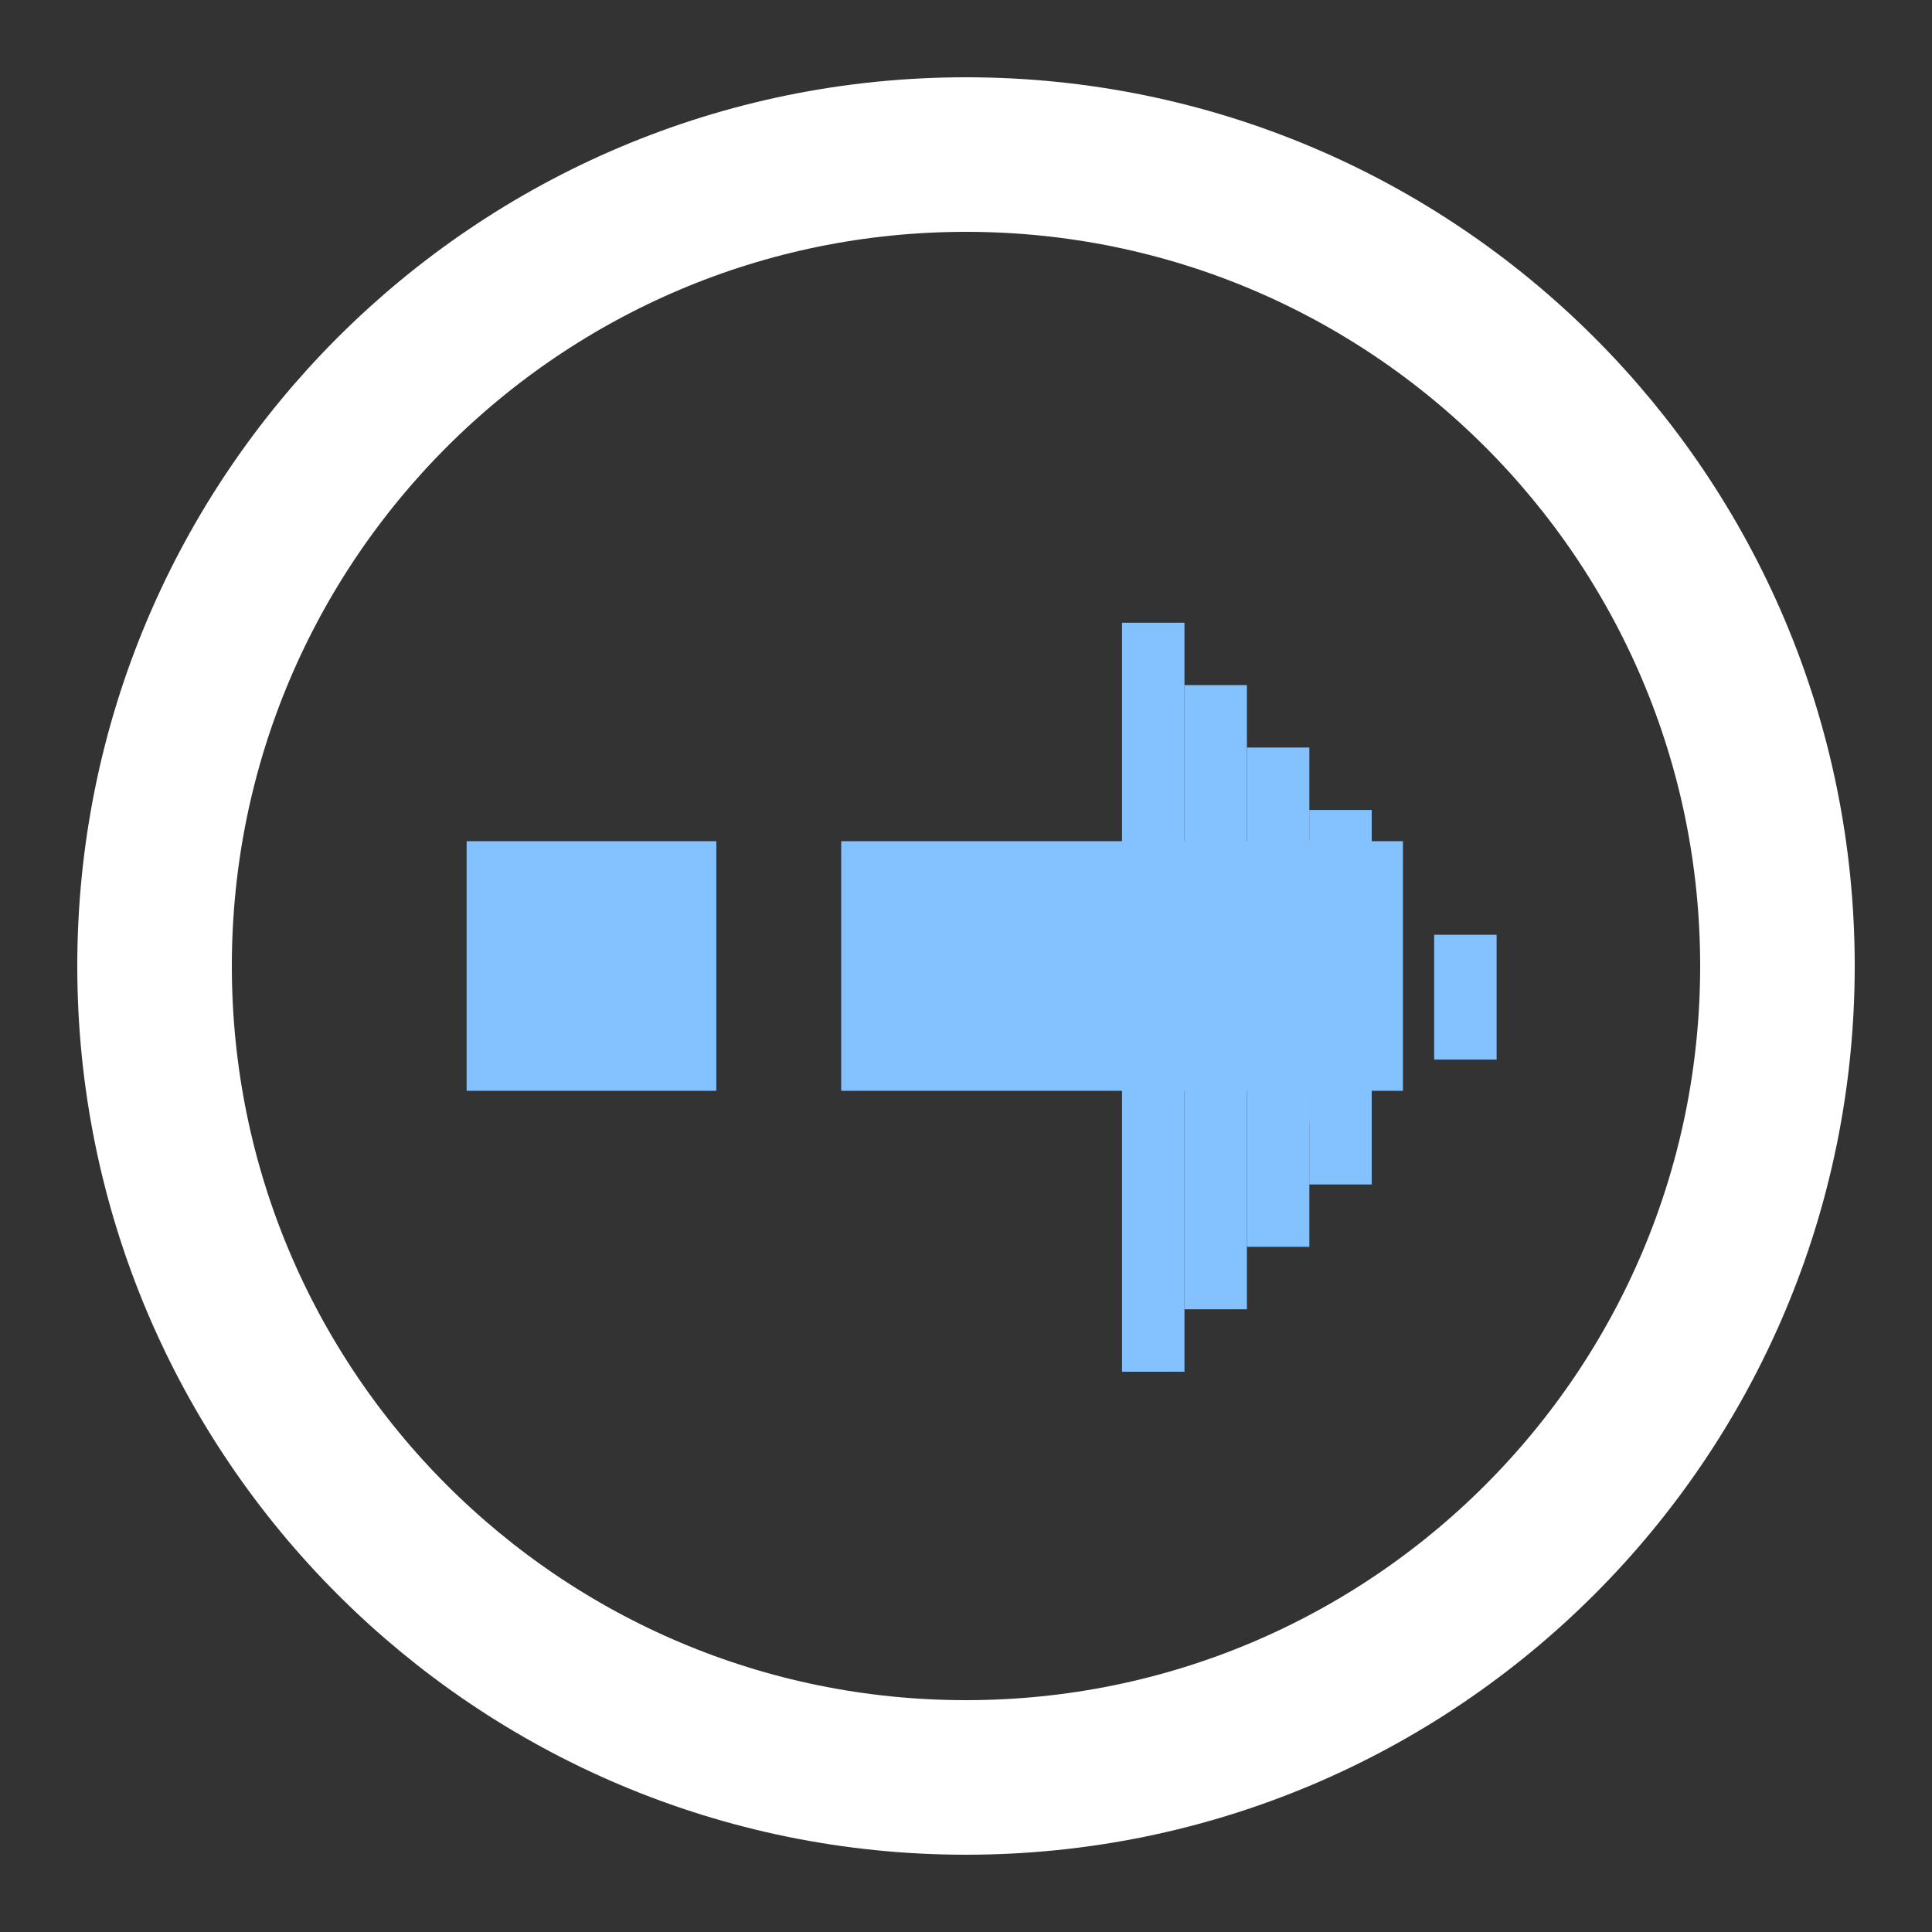 <?xml version="1.0" standalone="no"?>
<!-- Generator: Adobe Fireworks 10, Export SVG Extension by Aaron Beall (http://fireworks.abeall.com) . Version: 0.6.1  -->
<!DOCTYPE svg PUBLIC "-//W3C//DTD SVG 1.1//EN" "http://www.w3.org/Graphics/SVG/1.1/DTD/svg11.dtd">
<svg id="Icons.fw-expcoll" viewBox="0 0 25 25" style="background-color:#ffffff00" version="1.1"
	xmlns="http://www.w3.org/2000/svg" xmlns:xlink="http://www.w3.org/1999/xlink" xml:space="preserve"
	x="0px" y="0px" width="25px" height="25px"
>
	<rect x="0" y="0" width="25" height="25" fill="#333333" stroke="none"/>
	<g id="Layer%20124">
		<g id="base65">
			<g>
				<path id="Shape%2015" d="M 10.885 10.885 L 10.885 14.115 L 18.154 14.115 L 18.154 10.885 L 10.885 10.885 ZM 9.269 14.115 L 9.269 10.885 L 6.038 10.885 L 6.038 14.115 L 9.269 14.115 Z" fill="#84c2ff"/>
				<g>
					<rect x="18.558" y="12.096" width="0.808" height="1.615" fill="#84c2ff"/>
					<rect x="15.327" y="8.865" width="0.808" height="8.077" fill="#84c2ff"/>
					<rect x="14.519" y="8.058" width="0.808" height="9.692" fill="#84c2ff"/>
					<rect x="16.942" y="11.288" width="0.808" height="3.231" fill="#84c2ff"/>
					<rect x="16.135" y="9.673" width="0.808" height="6.461" fill="#84c2ff"/>
					<rect x="16.942" y="10.481" width="0.808" height="4.846" fill="#84c2ff"/>
				</g>
			</g>
			<path id="Shape%2013%20copy" d="M 2 12.5 C 2 6.701 6.701 2 12.5 2 C 18.299 2 23 6.701 23 12.5 C 23 18.299 18.299 23 12.5 23 C 6.701 23 2 18.299 2 12.5 Z" stroke="#ffffff" stroke-width="2" fill="none"/>
		</g>
	</g>
</svg>